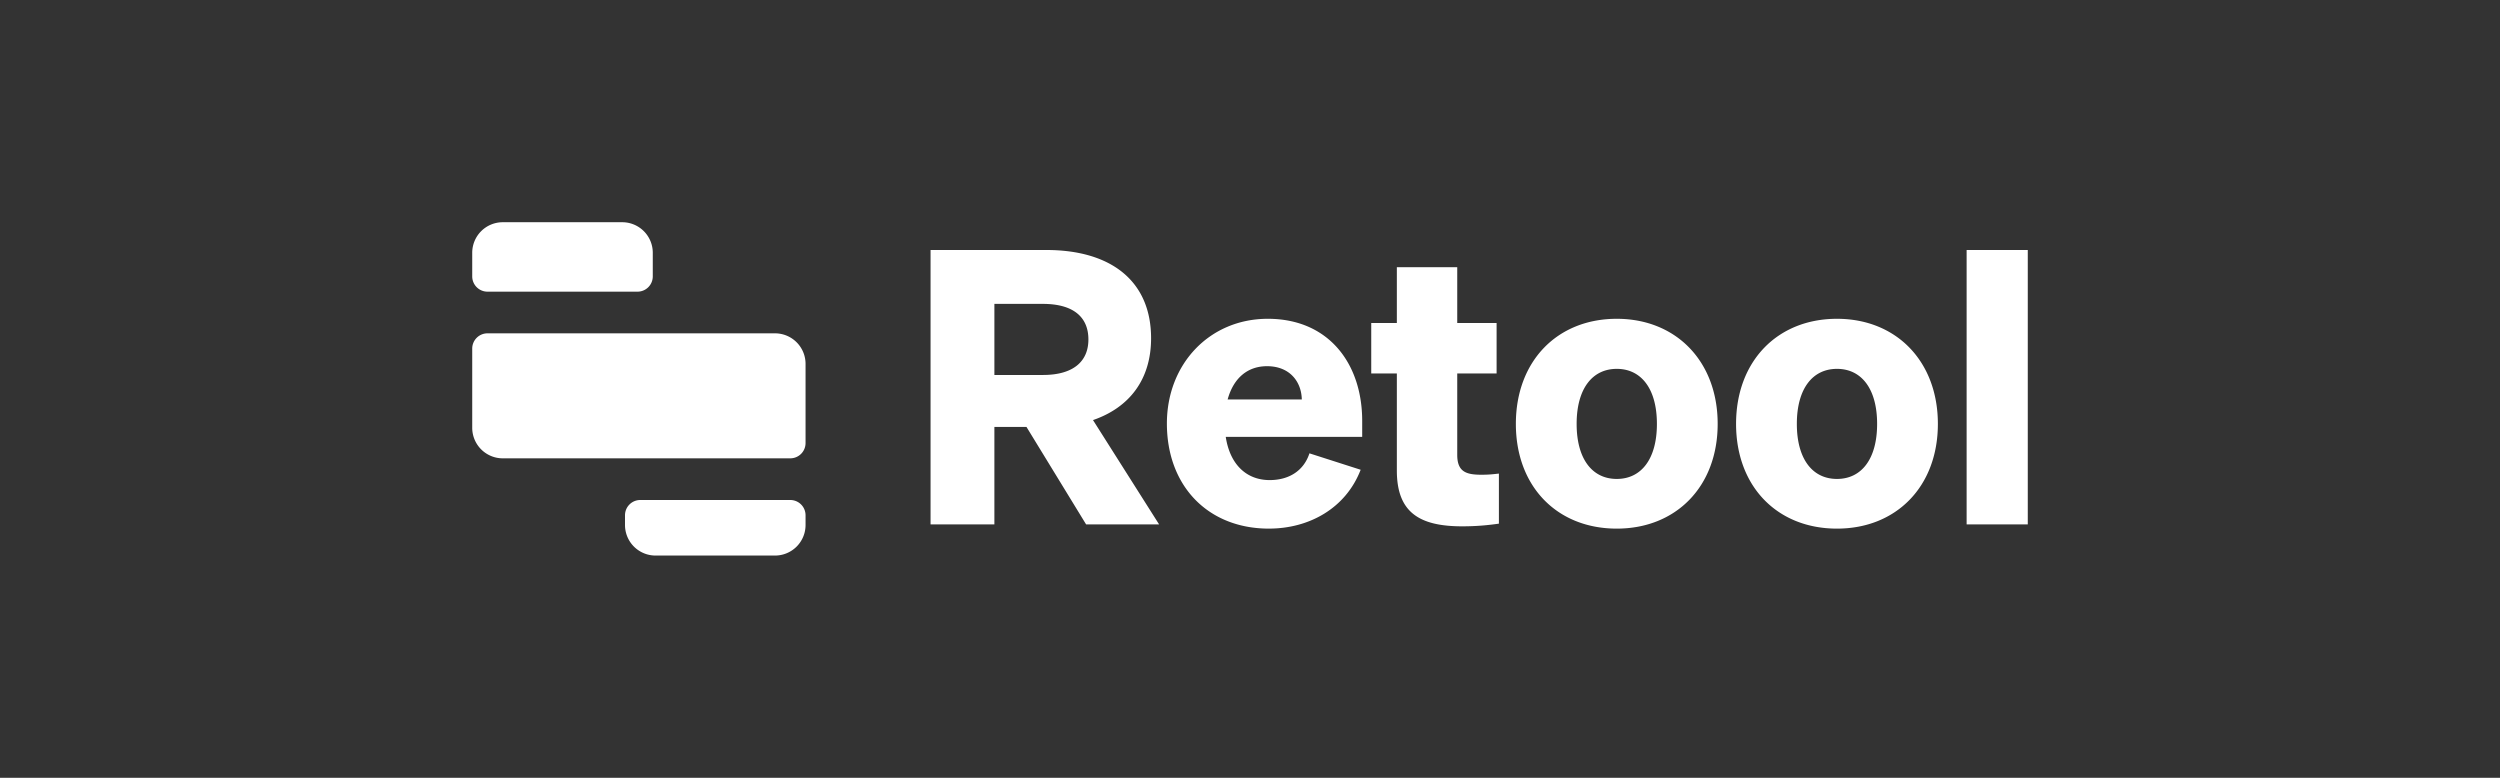 <svg viewBox="0 0 180 56" fill="currentColor" class="Icon_logotype__QxI2T color_primary__jHBCr" aria-hidden="true" role="img" focusable="false" style="--Logotype-width: 150px;"><rect x="0" y="0" width="180" height="56" fill="#333333" stroke="none"/><path d="M34 18.2a2.2 2.2 0 012.2-2.2h8.6a2.2 2.2 0 012.2 2.2v1.7a1.1 1.1 0 01-1.1 1.1H35.1a1.1 1.1 0 01-1.1-1.1v-1.7zM34 25.1a1.1 1.1 0 011.1-1.1h20.7a2.2 2.2 0 012.2 2.2v5.7a1.1 1.1 0 01-1.1 1.1H36.2a2.2 2.2 0 01-2.2-2.2v-5.7zM45 37.1a1.1 1.1 0 011.1-1.1h10.8a1.1 1.1 0 011.1 1.1v.7a2.2 2.2 0 01-2.2 2.2h-8.6a2.2 2.2 0 01-2.2-2.2v-.7zM71.596 30.741h2.311l4.293 7.017h5.256l-4.76-7.512c2.641-.909 4.182-2.945 4.182-5.89 0-4.127-2.89-6.356-7.54-6.356H67v19.758h4.596v-7.017zm0-3.742V21.88h3.494c2.174 0 3.275.936 3.275 2.56 0 1.595-1.1 2.558-3.275 2.558h-3.494zM91.363 38.06c2.89 0 5.531-1.458 6.605-4.237L94.28 32.64c-.413 1.266-1.486 1.926-2.862 1.926-1.678 0-2.862-1.128-3.164-3.11h9.824v-1.155c0-4.1-2.395-7.348-6.797-7.348-4.183 0-7.265 3.247-7.265 7.54 0 4.513 2.972 7.568 7.347 7.568zm-.138-11.694c1.624 0 2.477 1.1 2.505 2.394H88.39c.44-1.596 1.486-2.394 2.834-2.394zM100.573 33.878c0 2.972 1.569 4.018 4.706 4.018 1.046 0 1.871-.083 2.642-.193v-3.605c-.496.055-.743.083-1.266.083-1.101 0-1.734-.22-1.734-1.431v-5.862h2.834v-3.632h-2.834v-4.018h-4.348v4.018h-1.844v3.632h1.844v6.99zM123.672 30.52c0-4.512-3-7.567-7.265-7.567-4.293 0-7.265 3.055-7.265 7.568s2.972 7.54 7.265 7.54c4.265 0 7.265-3.027 7.265-7.54zm-10.154 0c0-2.53 1.128-3.962 2.889-3.962s2.89 1.431 2.89 3.963-1.129 3.962-2.89 3.962c-1.761 0-2.889-1.43-2.889-3.962zM139.527 30.52c0-4.512-2.999-7.567-7.265-7.567-4.293 0-7.265 3.055-7.265 7.568s2.972 7.54 7.265 7.54c4.266 0 7.265-3.027 7.265-7.54zm-10.154 0c0-2.53 1.128-3.962 2.889-3.962 1.762 0 2.89 1.431 2.89 3.963s-1.128 3.962-2.89 3.962c-1.761 0-2.889-1.43-2.889-3.962zM146 18h-4.403v19.758H146V18z" fill="#fff"></path></svg>